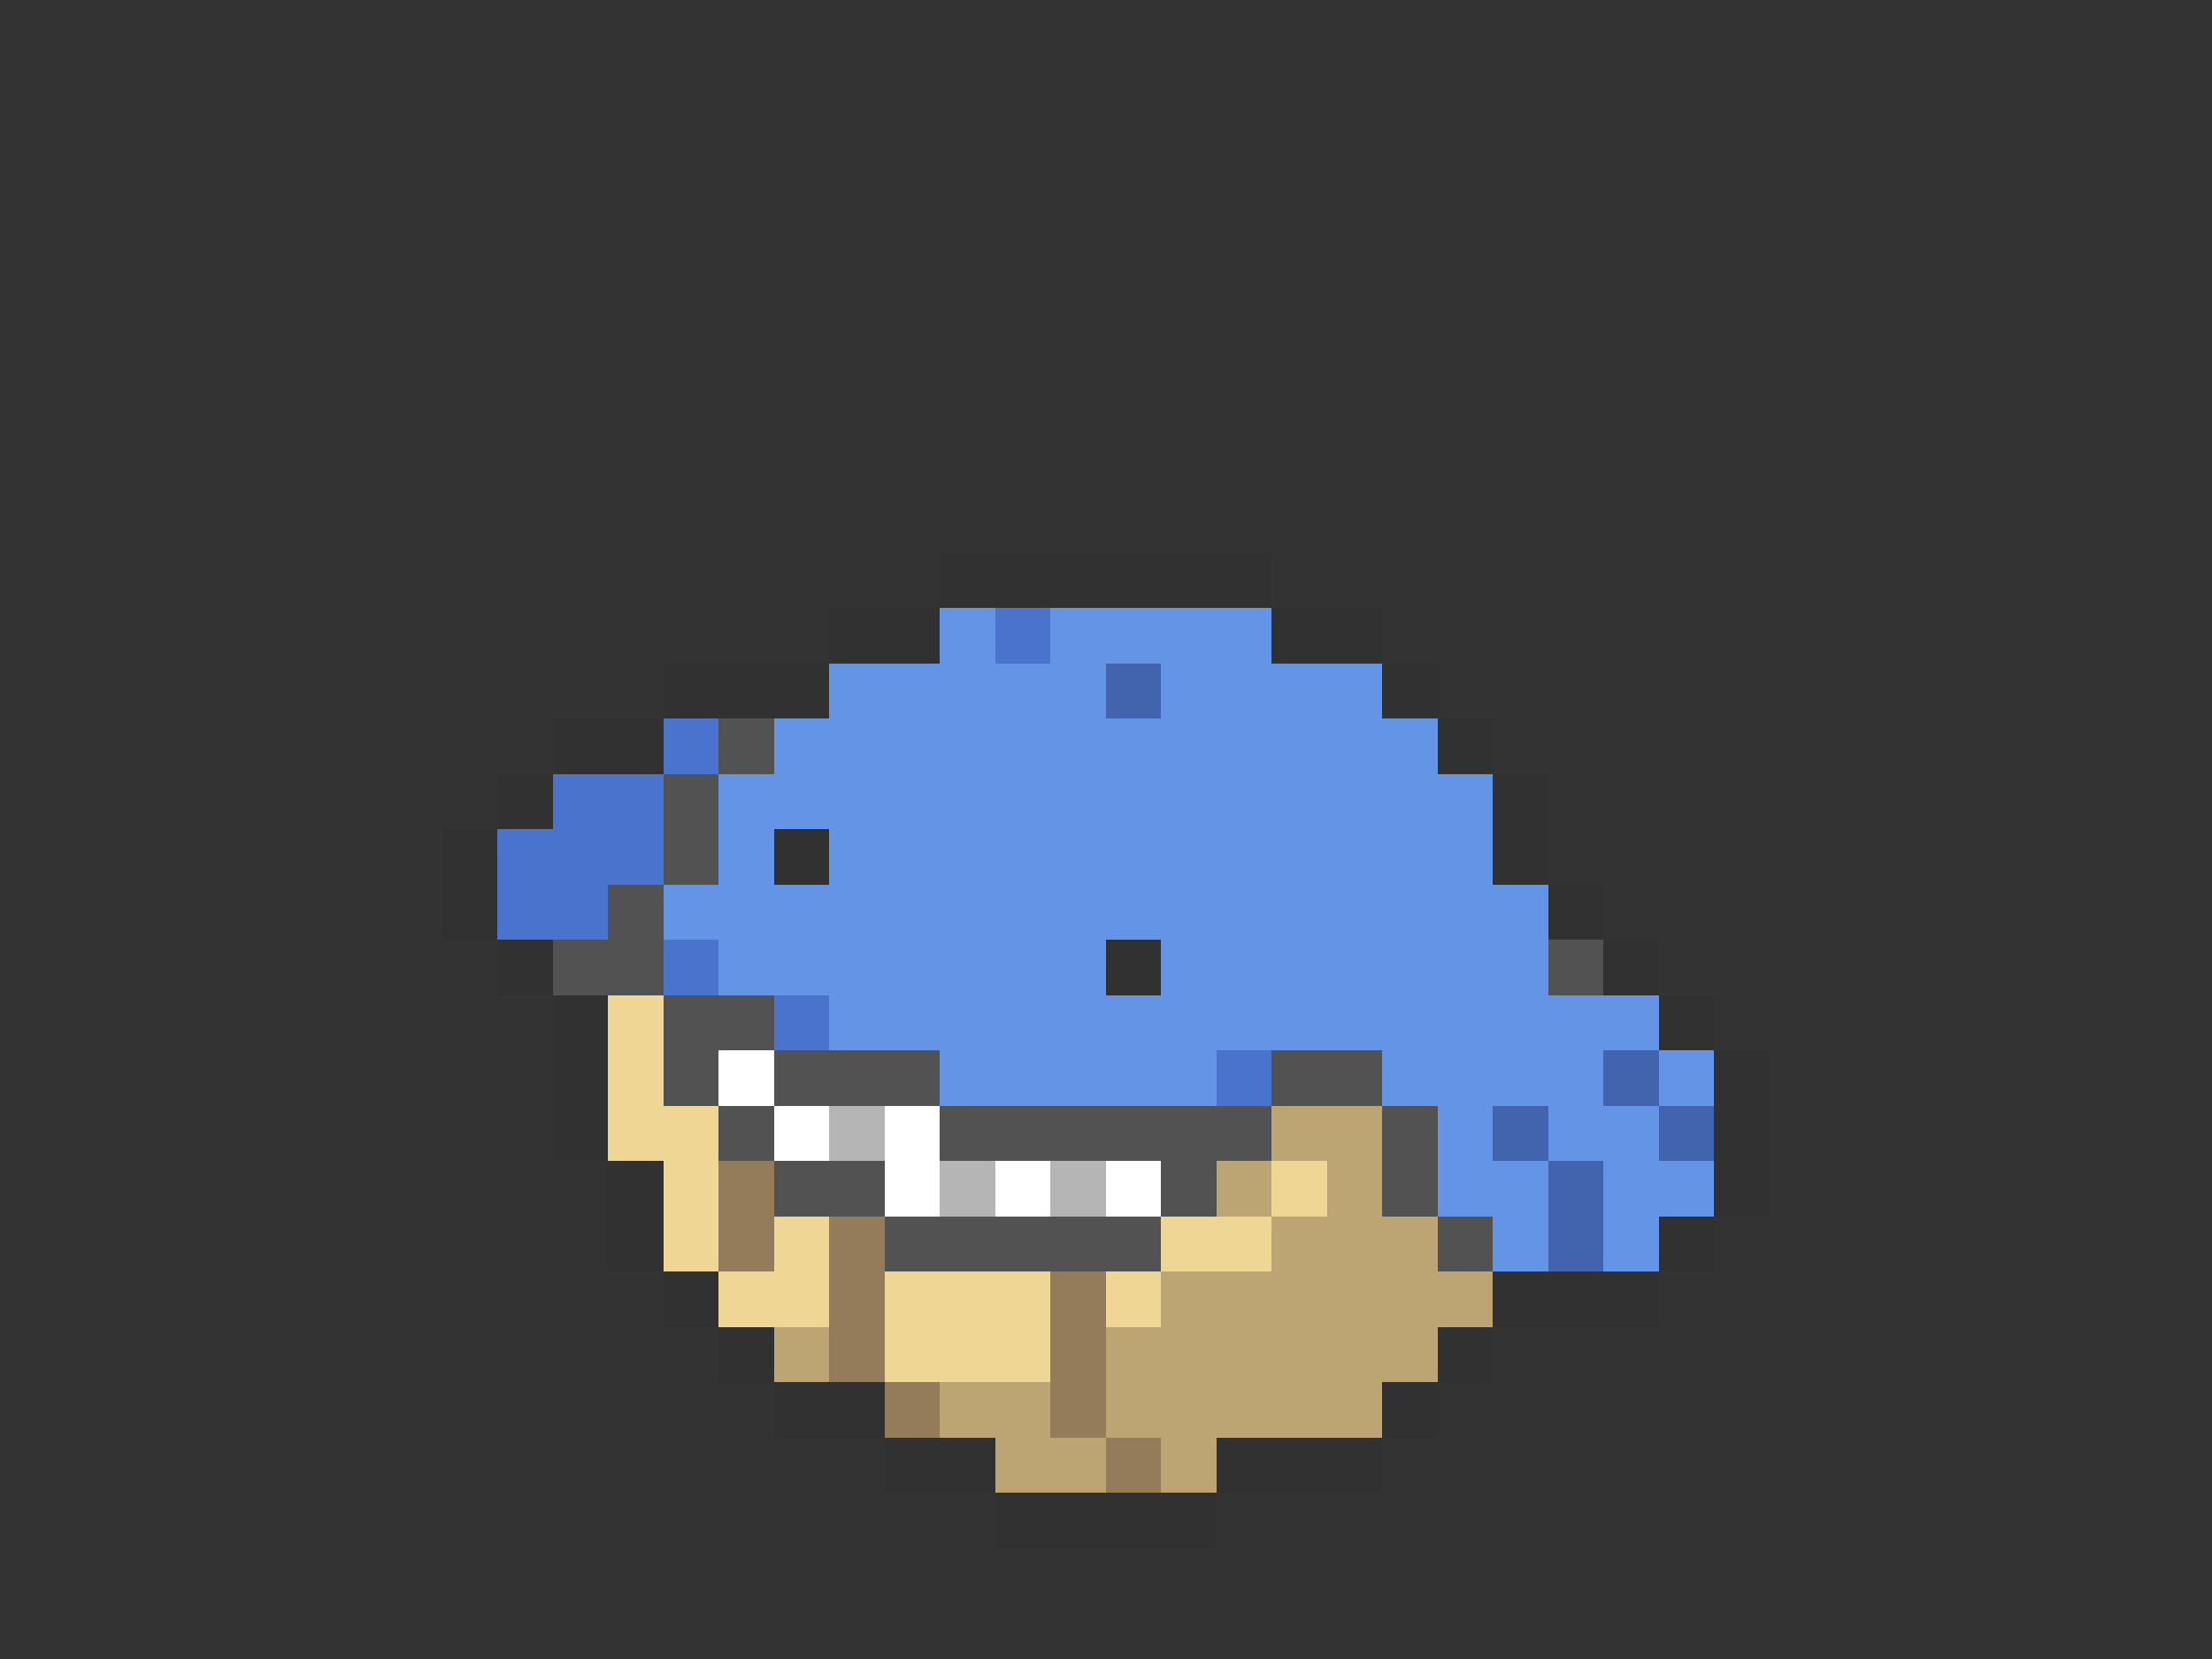 <svg xmlns="http://www.w3.org/2000/svg" viewBox="0 -0.5 40 30" shape-rendering="crispEdges">
<rect x="0" y="-0.5" width="40" height="30" fill="#333333" stroke="none"/>
<path stroke="#313131" d="M17 10h6M15 11h2M23 11h2M12 12h3M25 12h1M10 13h2M26 13h1M9 14h1M27 14h1M8 15h1M14 15h1M27 15h1M8 16h1M28 16h1M9 17h1M20 17h1M29 17h1M10 18h1M30 18h1M10 19h1M31 19h1M10 20h1M31 20h1M11 21h1M31 21h1M11 22h1M30 22h1M12 23h1M27 23h3M13 24h1M26 24h1M14 25h2M25 25h1M16 26h2M22 26h3M18 27h4" />
<path stroke="#6394e6" d="M17 11h1M19 11h4M15 12h5M21 12h4M14 13h12M13 14h14M13 15h1M15 15h12M12 16h16M13 17h7M21 17h7M15 18h15M17 19h5M25 19h4M30 19h1M26 20h1M28 20h2M26 21h2M29 21h2M27 22h1M29 22h1" />
<path stroke="#4a73ce" d="M18 11h1M12 13h1M10 14h2M9 15h3M9 16h2M12 17h1M14 18h1M22 19h1" />
<path stroke="#4263ad" d="M20 12h1M29 19h1M27 20h1M30 20h1M28 21h1M28 22h1" />
<path stroke="#525252" d="M13 13h1M12 14h1M12 15h1M11 16h1M10 17h2M28 17h1M12 18h2M12 19h1M14 19h3M23 19h2M13 20h1M17 20h6M25 20h1M14 21h2M21 21h1M25 21h1M16 22h5M26 22h1" />
<path stroke="#efd694" d="M11 18h1M11 19h1M11 20h2M12 21h1M23 21h1M12 22h1M14 22h1M21 22h2M13 23h2M16 23h3M20 23h1M16 24h3" />
<path stroke="#ffffff" d="M13 19h1M14 20h1M16 20h1M16 21h1M18 21h1M20 21h1" />
<path stroke="#b5b5b5" d="M15 20h1M17 21h1M19 21h1" />
<path stroke="#bda573" d="M23 20h2M22 21h1M24 21h1M23 22h3M21 23h6M14 24h1M20 24h6M17 25h2M20 25h5M18 26h2M21 26h1" />
<path stroke="#947b5a" d="M13 21h1M13 22h1M15 22h1M15 23h1M19 23h1M15 24h1M19 24h1M16 25h1M19 25h1M20 26h1" />
</svg>